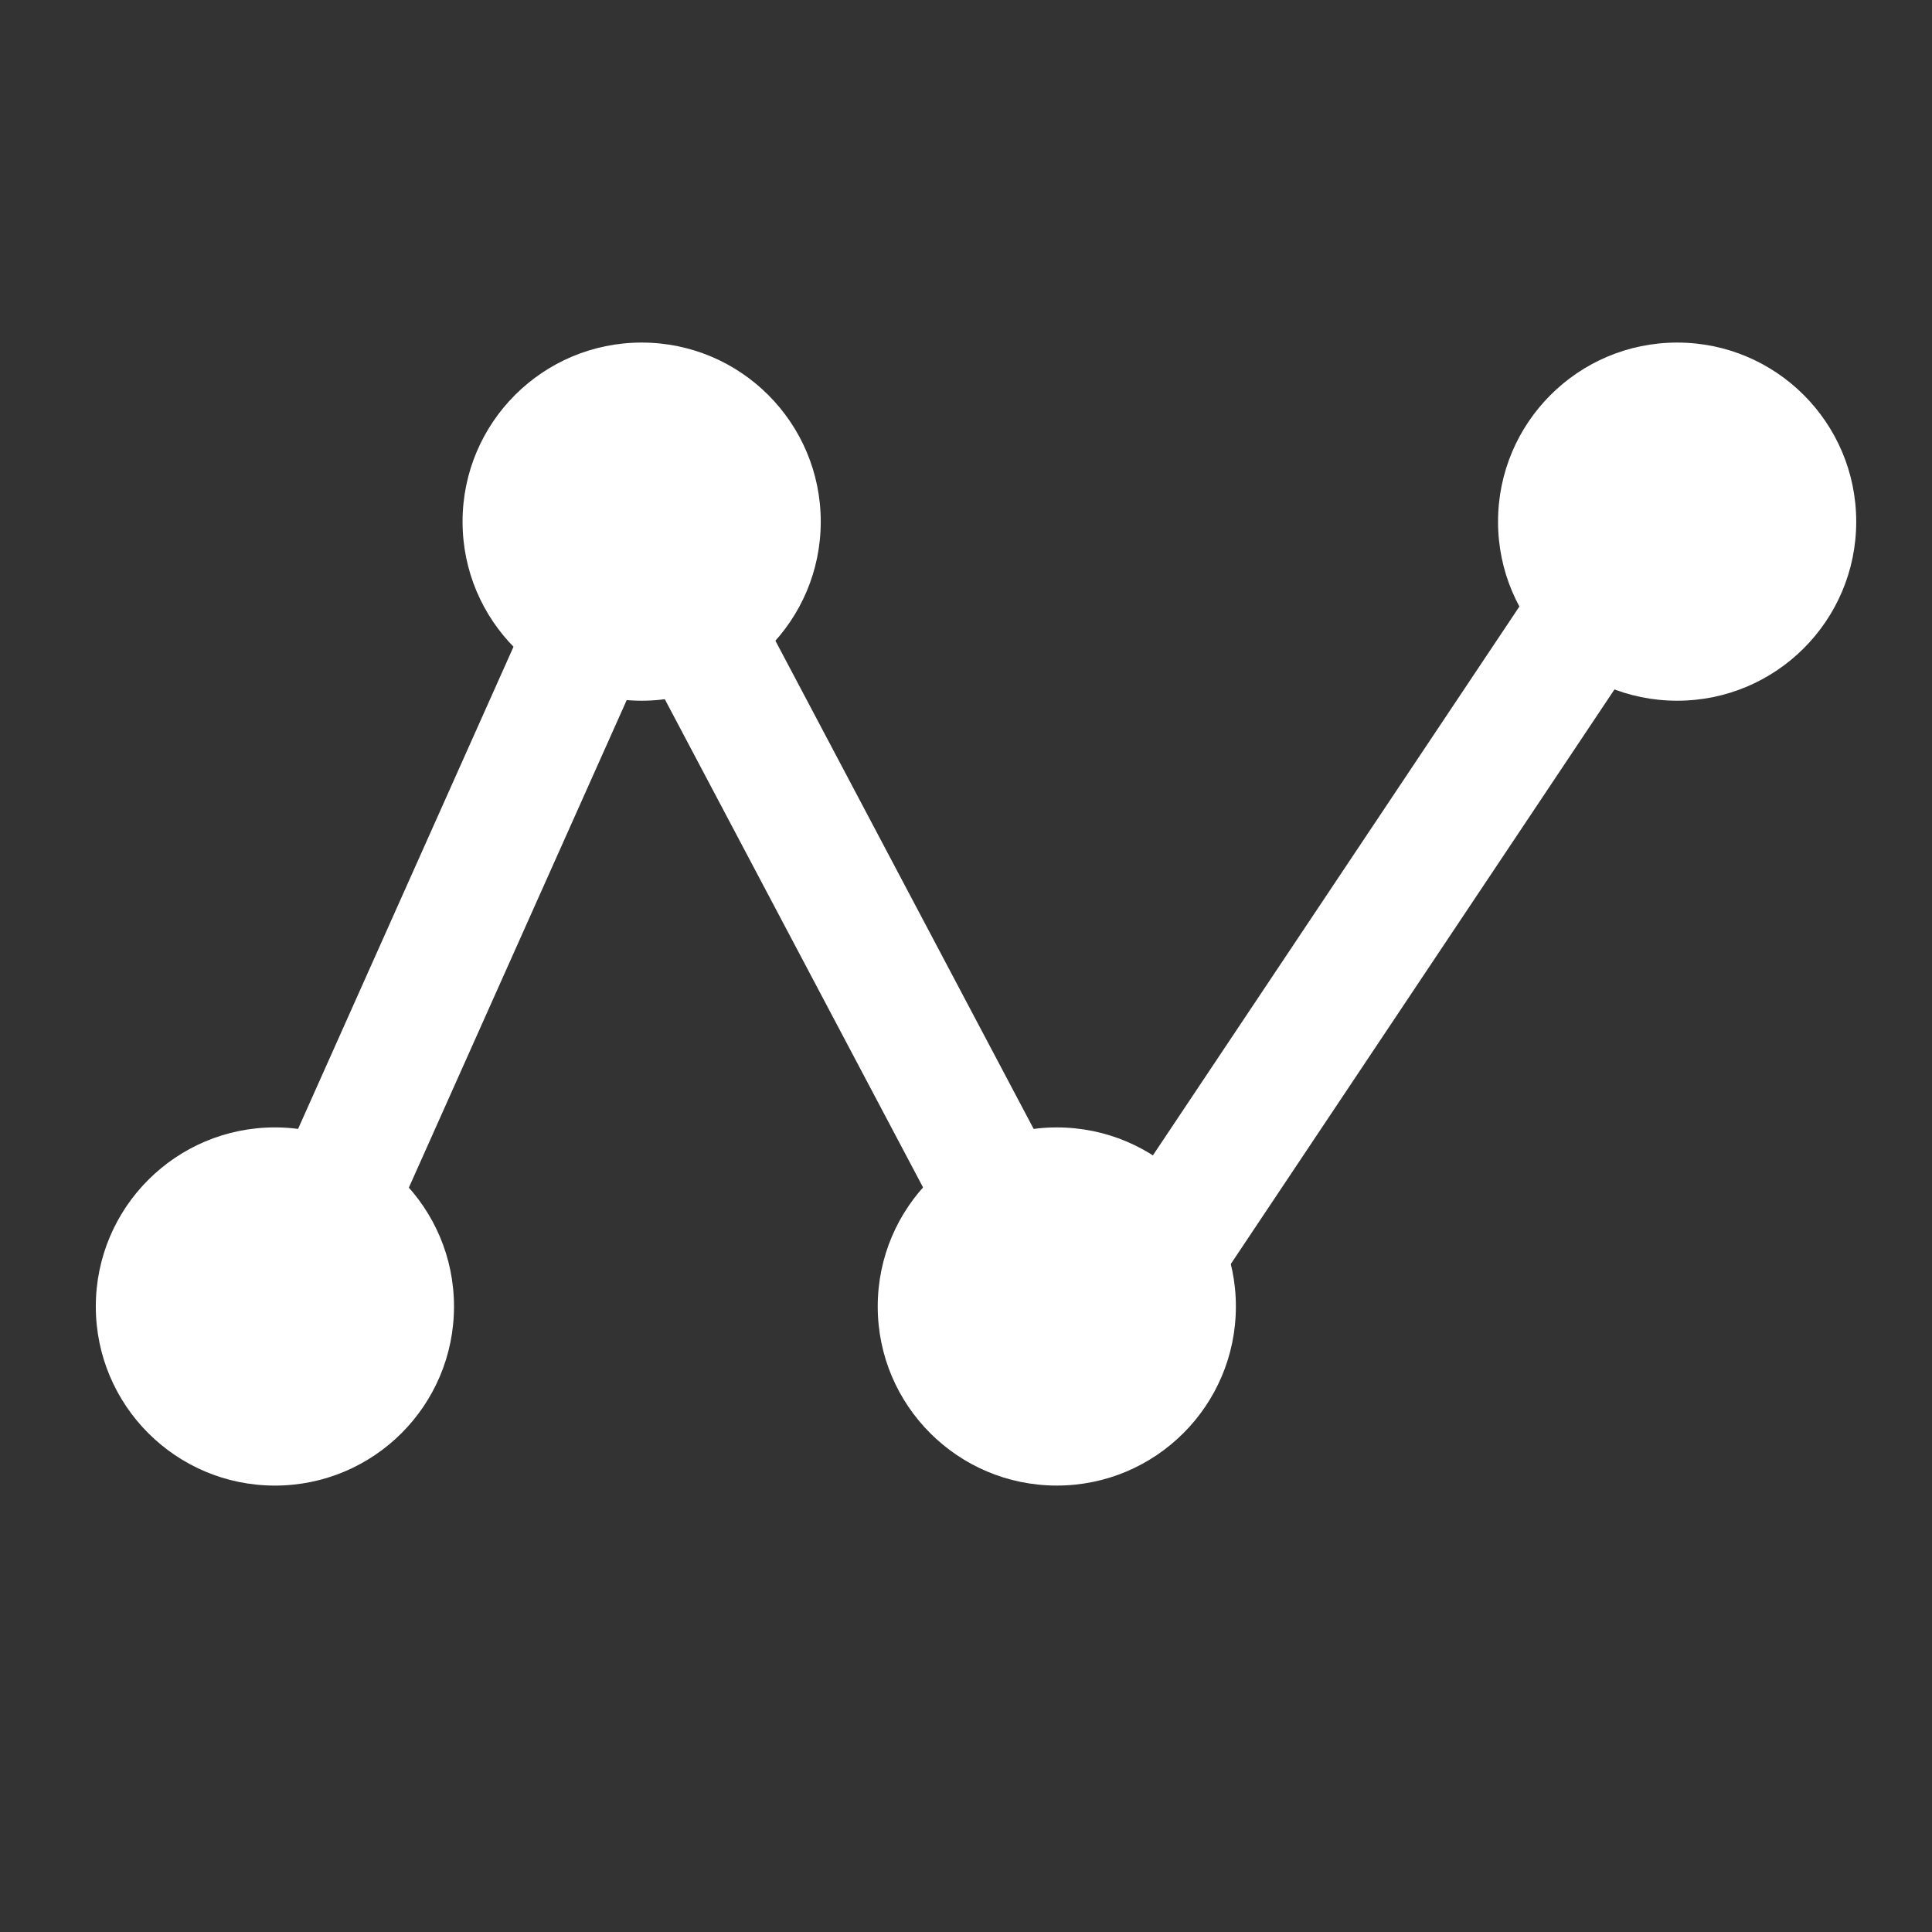 <?xml version="1.0" encoding="utf-8"?>
<!-- Generator: Adobe Illustrator 16.0.0, SVG Export Plug-In . SVG Version: 6.00 Build 0)  -->
<!DOCTYPE svg PUBLIC "-//W3C//DTD SVG 1.1//EN" "http://www.w3.org/Graphics/SVG/1.1/DTD/svg11.dtd">
<svg version="1.1" id="Layer_1" xmlns="http://www.w3.org/2000/svg" xmlns:xlink="http://www.w3.org/1999/xlink" x="0px" y="0px"
	 width="100px" height="100px" viewBox="0 0 100 100" enable-background="new 0 0 100 100" xml:space="preserve">
<rect x="0" y="0" width="100" height="100" fill="#333333" stroke="none"/>
<g>
	<path fill-rule="evenodd" clip-rule="evenodd" fill="#FFFFFF" d="M42.482,27.002c0,5.117-4.152,9.267-9.27,9.267
		c-5.121,0-9.27-4.15-9.27-9.267c0-5.122,4.149-9.271,9.27-9.271C38.33,17.731,42.482,21.88,42.482,27.002z"/>
	
		<line fill="none" stroke="#FFFFFF" stroke-width="6.476" stroke-miterlimit="10" x1="33.212" y1="27.002" x2="54.701" y2="67.624"/>
	<circle fill-rule="evenodd" clip-rule="evenodd" fill="#FFFFFF" cx="54.7" cy="67.624" r="9.269"/>
	<circle fill-rule="evenodd" clip-rule="evenodd" fill="#FFFFFF" cx="14.229" cy="67.624" r="9.27"/>
	<path fill-rule="evenodd" clip-rule="evenodd" fill="#FFFFFF" d="M96.078,27.002c0,5.117-4.149,9.267-9.269,9.267
		s-9.271-4.15-9.271-9.267c0-5.122,4.152-9.271,9.271-9.271S96.078,21.88,96.078,27.002z"/>
	<line fill="none" stroke="#FFFFFF" stroke-width="6.476" stroke-miterlimit="10" x1="83.3" y1="30.251" x2="56.175" y2="70.872"/>
	
		<line fill="none" stroke="#FFFFFF" stroke-width="6.476" stroke-miterlimit="10" x1="33.907" y1="25.013" x2="13.979" y2="69.611"/>
</g>
</svg>
